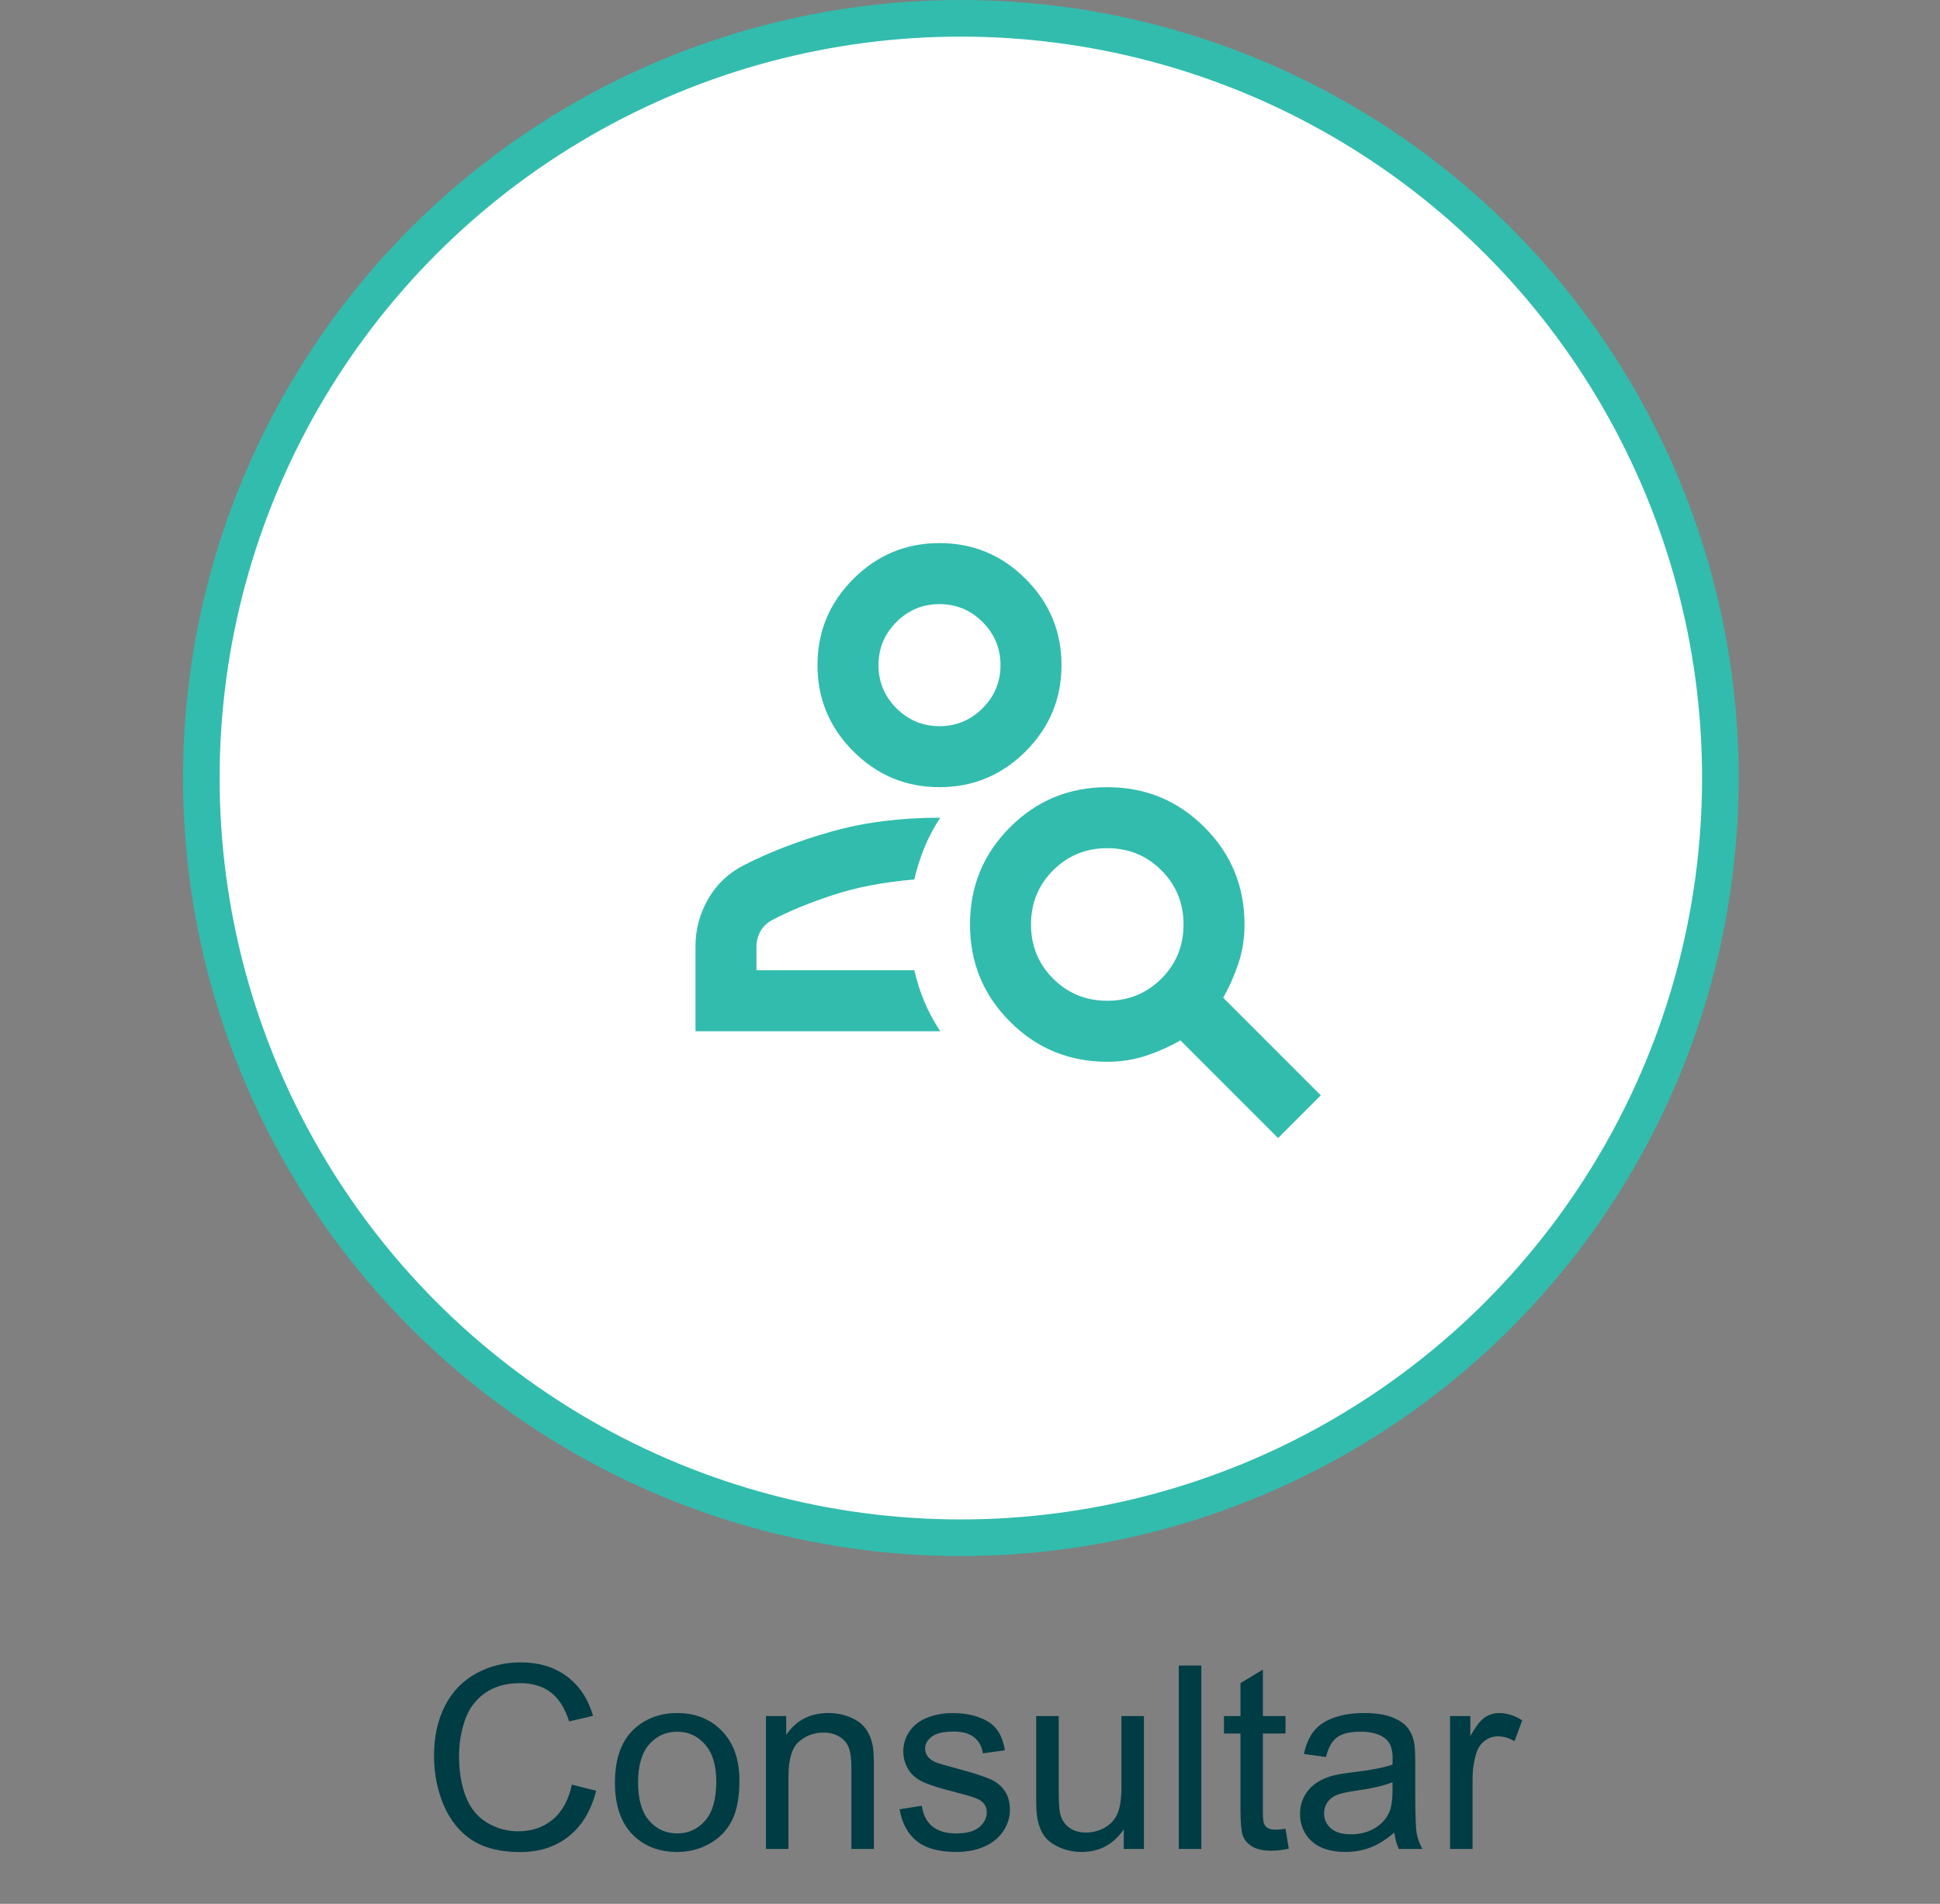 <svg width="106" height="104" viewBox="0 0 106 104" fill="none" xmlns="http://www.w3.org/2000/svg">
<rect x="0" y="0" width="106" height="104" fill="#808080" stroke="none"/>
<path d="M31.248 97.486L32.574 97.821C32.296 98.91 31.795 99.742 31.07 100.316C30.35 100.886 29.468 101.171 28.425 101.171C27.345 101.171 26.465 100.952 25.786 100.515C25.112 100.073 24.597 99.435 24.241 98.601C23.89 97.767 23.715 96.871 23.715 95.914C23.715 94.87 23.913 93.961 24.31 93.186C24.711 92.407 25.278 91.817 26.012 91.416C26.75 91.01 27.561 90.808 28.445 90.808C29.448 90.808 30.291 91.063 30.975 91.573C31.658 92.084 32.134 92.801 32.403 93.727L31.098 94.034C30.865 93.305 30.528 92.774 30.086 92.441C29.644 92.109 29.088 91.942 28.418 91.942C27.648 91.942 27.003 92.127 26.483 92.496C25.968 92.865 25.606 93.362 25.396 93.986C25.187 94.606 25.082 95.246 25.082 95.907C25.082 96.759 25.205 97.505 25.451 98.143C25.702 98.776 26.089 99.25 26.613 99.564C27.137 99.879 27.705 100.036 28.315 100.036C29.058 100.036 29.687 99.822 30.202 99.394C30.717 98.965 31.066 98.329 31.248 97.486ZM33.6 97.37C33.6 96.026 33.973 95.03 34.721 94.383C35.345 93.845 36.106 93.576 37.004 93.576C38.002 93.576 38.818 93.904 39.451 94.561C40.085 95.212 40.401 96.115 40.401 97.268C40.401 98.202 40.26 98.938 39.977 99.476C39.7 100.009 39.292 100.424 38.754 100.72C38.221 101.016 37.637 101.164 37.004 101.164C35.988 101.164 35.165 100.838 34.536 100.187C33.912 99.535 33.6 98.596 33.6 97.37ZM34.864 97.37C34.864 98.3 35.067 98.997 35.473 99.462C35.878 99.922 36.389 100.152 37.004 100.152C37.615 100.152 38.123 99.92 38.528 99.455C38.934 98.99 39.137 98.282 39.137 97.329C39.137 96.431 38.932 95.752 38.522 95.292C38.116 94.827 37.61 94.595 37.004 94.595C36.389 94.595 35.878 94.825 35.473 95.285C35.067 95.745 34.864 96.44 34.864 97.37ZM41.851 101V93.74H42.958V94.772C43.491 93.975 44.261 93.576 45.269 93.576C45.706 93.576 46.107 93.656 46.472 93.815C46.841 93.97 47.117 94.175 47.299 94.431C47.481 94.686 47.609 94.989 47.682 95.34C47.727 95.568 47.75 95.966 47.75 96.536V101H46.52V96.584C46.52 96.083 46.472 95.709 46.376 95.463C46.28 95.212 46.109 95.014 45.863 94.868C45.622 94.718 45.337 94.643 45.009 94.643C44.485 94.643 44.031 94.809 43.648 95.142C43.27 95.474 43.081 96.106 43.081 97.035V101H41.851ZM49.151 98.833L50.368 98.642C50.437 99.129 50.626 99.503 50.935 99.763C51.25 100.022 51.688 100.152 52.248 100.152C52.813 100.152 53.232 100.038 53.506 99.811C53.779 99.578 53.916 99.307 53.916 98.997C53.916 98.719 53.795 98.5 53.554 98.341C53.385 98.231 52.966 98.092 52.296 97.924C51.394 97.696 50.767 97.5 50.416 97.336C50.07 97.167 49.805 96.937 49.623 96.645C49.445 96.349 49.356 96.023 49.356 95.668C49.356 95.344 49.429 95.046 49.575 94.772C49.726 94.495 49.928 94.264 50.184 94.082C50.375 93.941 50.635 93.822 50.963 93.727C51.296 93.626 51.651 93.576 52.029 93.576C52.599 93.576 53.098 93.658 53.526 93.822C53.959 93.986 54.278 94.21 54.483 94.492C54.688 94.77 54.83 95.144 54.907 95.613L53.704 95.777C53.649 95.404 53.49 95.112 53.226 94.902C52.966 94.693 52.597 94.588 52.118 94.588C51.553 94.588 51.15 94.681 50.908 94.868C50.667 95.055 50.546 95.274 50.546 95.524C50.546 95.684 50.596 95.828 50.696 95.955C50.797 96.087 50.954 96.197 51.168 96.283C51.291 96.329 51.653 96.434 52.255 96.598C53.125 96.83 53.731 97.022 54.073 97.172C54.42 97.318 54.691 97.532 54.887 97.814C55.083 98.097 55.181 98.448 55.181 98.867C55.181 99.277 55.06 99.665 54.818 100.029C54.581 100.389 54.237 100.67 53.786 100.87C53.335 101.066 52.825 101.164 52.255 101.164C51.312 101.164 50.592 100.968 50.095 100.576C49.602 100.184 49.288 99.603 49.151 98.833ZM61.401 101V99.934C60.836 100.754 60.068 101.164 59.098 101.164C58.669 101.164 58.268 101.082 57.895 100.918C57.525 100.754 57.25 100.549 57.067 100.303C56.89 100.052 56.764 99.747 56.691 99.387C56.641 99.145 56.616 98.762 56.616 98.238V93.74H57.847V97.767C57.847 98.409 57.872 98.842 57.922 99.065C57.999 99.389 58.163 99.644 58.414 99.831C58.665 100.013 58.975 100.104 59.344 100.104C59.713 100.104 60.059 100.011 60.383 99.824C60.706 99.633 60.934 99.375 61.066 99.052C61.203 98.724 61.272 98.25 61.272 97.63V93.74H62.502V101H61.401ZM64.409 101V90.978H65.64V101H64.409ZM70.24 99.899L70.418 100.986C70.072 101.059 69.762 101.096 69.488 101.096C69.042 101.096 68.695 101.025 68.449 100.884C68.203 100.743 68.03 100.558 67.93 100.33C67.829 100.098 67.779 99.612 67.779 98.874V94.697H66.877V93.74H67.779V91.942L69.003 91.204V93.74H70.24V94.697H69.003V98.942C69.003 99.293 69.023 99.519 69.064 99.619C69.11 99.719 69.181 99.799 69.276 99.858C69.377 99.918 69.518 99.947 69.7 99.947C69.837 99.947 70.017 99.931 70.24 99.899ZM76.188 100.104C75.732 100.492 75.292 100.765 74.868 100.925C74.449 101.084 73.998 101.164 73.515 101.164C72.717 101.164 72.104 100.97 71.676 100.583C71.247 100.191 71.033 99.692 71.033 99.086C71.033 98.731 71.113 98.407 71.272 98.115C71.436 97.819 71.648 97.582 71.908 97.404C72.172 97.227 72.469 97.092 72.797 97.001C73.038 96.937 73.403 96.876 73.891 96.816C74.884 96.698 75.616 96.557 76.085 96.393C76.09 96.224 76.092 96.117 76.092 96.071C76.092 95.57 75.976 95.217 75.743 95.012C75.429 94.734 74.962 94.595 74.342 94.595C73.763 94.595 73.335 94.697 73.057 94.902C72.783 95.103 72.58 95.461 72.448 95.976L71.245 95.811C71.355 95.296 71.534 94.882 71.785 94.567C72.036 94.248 72.398 94.005 72.872 93.836C73.346 93.663 73.895 93.576 74.519 93.576C75.139 93.576 75.643 93.649 76.03 93.795C76.418 93.941 76.703 94.125 76.885 94.349C77.067 94.567 77.195 94.845 77.268 95.183C77.309 95.392 77.329 95.77 77.329 96.317V97.958C77.329 99.102 77.354 99.826 77.404 100.132C77.459 100.433 77.564 100.722 77.719 101H76.434C76.306 100.745 76.224 100.446 76.188 100.104ZM76.085 97.356C75.638 97.539 74.968 97.694 74.075 97.821C73.569 97.894 73.212 97.976 73.002 98.067C72.792 98.159 72.63 98.293 72.517 98.471C72.403 98.644 72.346 98.838 72.346 99.052C72.346 99.38 72.469 99.653 72.715 99.872C72.966 100.091 73.33 100.2 73.809 100.2C74.283 100.2 74.704 100.098 75.073 99.893C75.442 99.683 75.713 99.398 75.887 99.038C76.019 98.76 76.085 98.35 76.085 97.808V97.356ZM79.23 101V93.74H80.337V94.841C80.62 94.326 80.879 93.986 81.116 93.822C81.358 93.658 81.622 93.576 81.909 93.576C82.324 93.576 82.745 93.708 83.174 93.973L82.75 95.114C82.449 94.936 82.148 94.848 81.848 94.848C81.579 94.848 81.337 94.93 81.123 95.094C80.909 95.253 80.756 95.477 80.665 95.764C80.528 96.201 80.46 96.68 80.46 97.199V101H79.23Z" fill="#003C44"/>
<circle cx="52.5" cy="42.5" r="41.5" fill="white" stroke="#32BCAD" stroke-width="2"/>
<path d="M51.333 43C49.5 43 47.931 42.347 46.625 41.042C45.319 39.736 44.667 38.167 44.667 36.333C44.667 34.5 45.319 32.931 46.625 31.625C47.931 30.319 49.5 29.667 51.333 29.667C53.167 29.667 54.736 30.319 56.042 31.625C57.347 32.931 58 34.5 58 36.333C58 38.167 57.347 39.736 56.042 41.042C54.736 42.347 53.167 43 51.333 43ZM51.333 39.667C52.25 39.667 53.035 39.34 53.688 38.688C54.34 38.035 54.667 37.25 54.667 36.333C54.667 35.417 54.34 34.632 53.688 33.979C53.035 33.326 52.25 33 51.333 33C50.417 33 49.632 33.326 48.979 33.979C48.326 34.632 48 35.417 48 36.333C48 37.25 48.326 38.035 48.979 38.688C49.632 39.34 50.417 39.667 51.333 39.667ZM69.833 62.167L64.5 56.833C63.917 57.167 63.292 57.444 62.625 57.667C61.958 57.889 61.25 58 60.5 58C58.417 58 56.646 57.271 55.188 55.812C53.729 54.354 53 52.583 53 50.5C53 48.417 53.729 46.646 55.188 45.188C56.646 43.729 58.417 43 60.5 43C62.583 43 64.354 43.729 65.812 45.188C67.271 46.646 68 48.417 68 50.5C68 51.25 67.889 51.958 67.667 52.625C67.444 53.292 67.167 53.917 66.833 54.5L72.167 59.833L69.833 62.167ZM60.5 54.667C61.667 54.667 62.653 54.264 63.458 53.458C64.264 52.653 64.667 51.667 64.667 50.5C64.667 49.333 64.264 48.347 63.458 47.542C62.653 46.736 61.667 46.333 60.5 46.333C59.333 46.333 58.347 46.736 57.542 47.542C56.736 48.347 56.333 49.333 56.333 50.5C56.333 51.667 56.736 52.653 57.542 53.458C58.347 54.264 59.333 54.667 60.5 54.667ZM38 56.333V51.708C38 50.764 38.236 49.889 38.708 49.083C39.181 48.278 39.833 47.667 40.667 47.25C42.083 46.528 43.681 45.917 45.458 45.417C47.236 44.917 49.208 44.667 51.375 44.667C51.042 45.167 50.757 45.701 50.521 46.271C50.285 46.84 50.097 47.431 49.958 48.042C48.292 48.181 46.806 48.465 45.5 48.896C44.194 49.326 43.097 49.778 42.208 50.25C41.931 50.389 41.715 50.59 41.562 50.854C41.41 51.118 41.333 51.403 41.333 51.708V53H49.958C50.097 53.611 50.285 54.194 50.521 54.75C50.757 55.306 51.042 55.833 51.375 56.333H38Z" fill="#32BCAD"/>
</svg>
